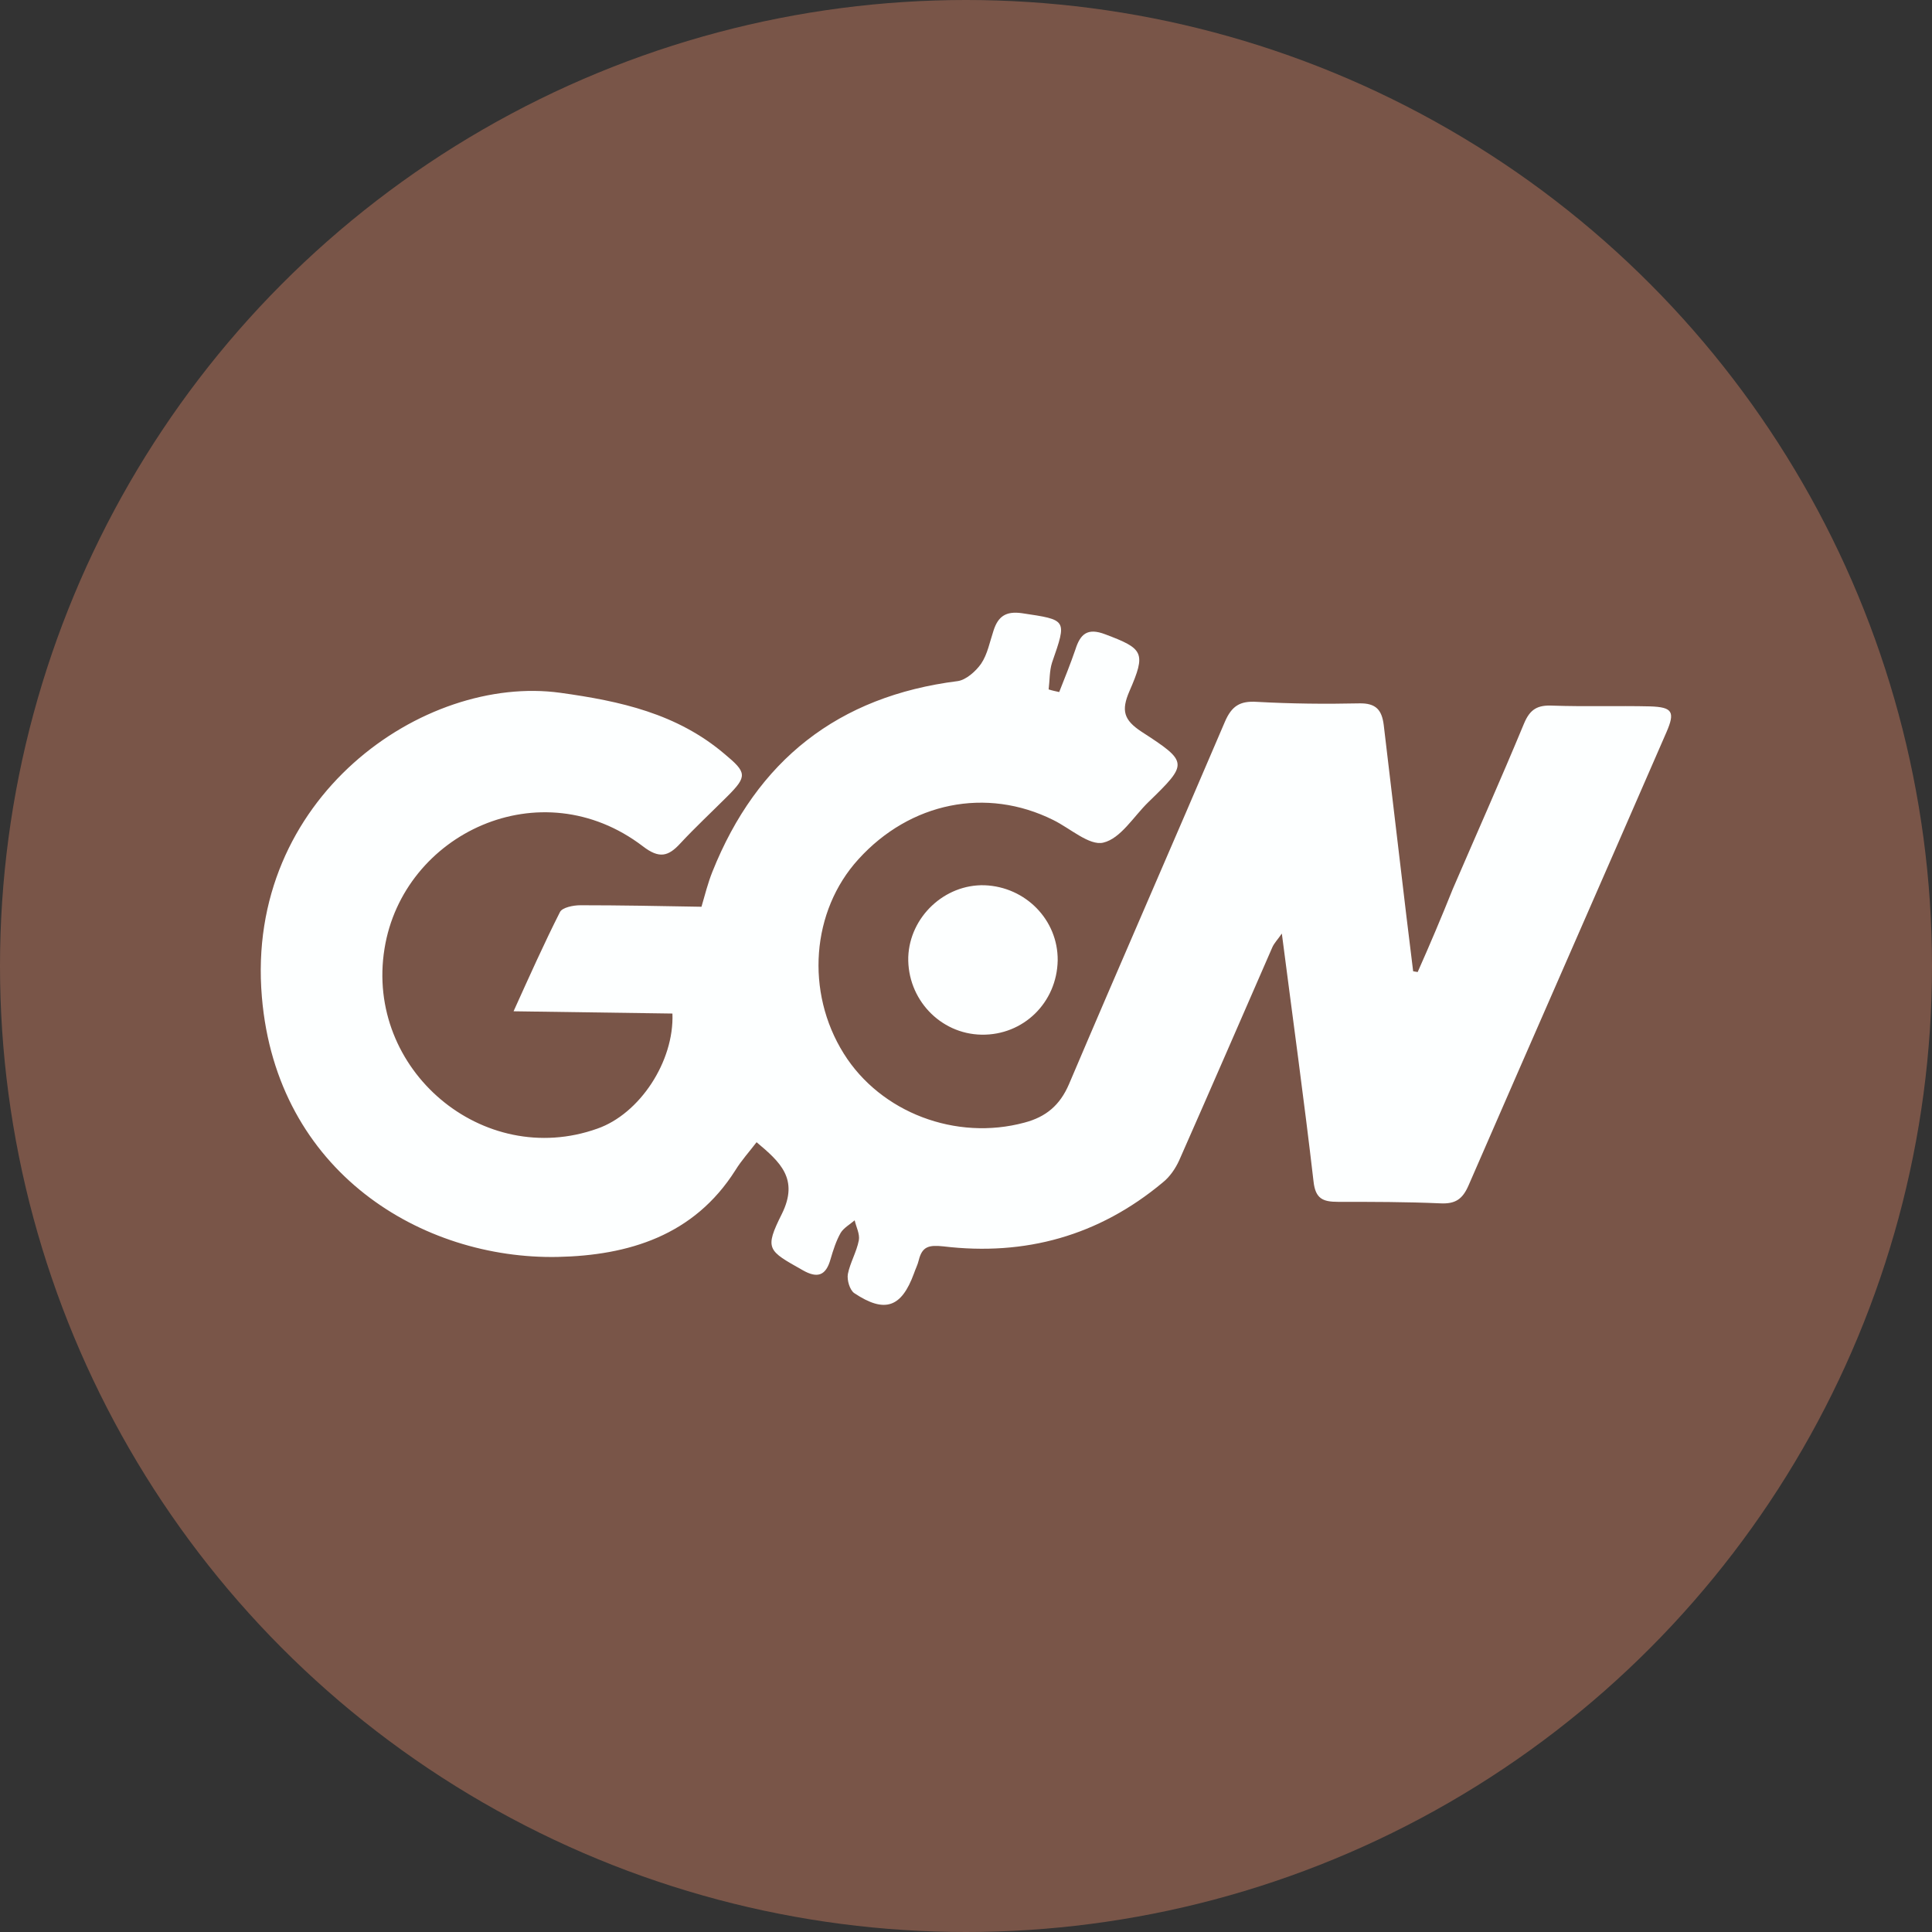 <?xml version="1.0" encoding="utf-8"?>
<!-- Generator: Adobe Illustrator 23.0.2, SVG Export Plug-In . SVG Version: 6.00 Build 0)  -->
<svg version="1.1"
	 id="svg4979" xmlns:cc="http://creativecommons.org/ns#" xmlns:dc="http://purl.org/dc/elements/1.1/" xmlns:inkscape="http://www.inkscape.org/namespaces/inkscape" xmlns:rdf="http://www.w3.org/1999/02/22-rdf-syntax-ns#" xmlns:sodipodi="http://sodipodi.sourceforge.net/DTD/sodipodi-0.dtd" xmlns:svg="http://www.w3.org/2000/svg"
	 xmlns="http://www.w3.org/2000/svg" xmlns:xlink="http://www.w3.org/1999/xlink" x="0px" y="0px" viewBox="0 0 512 512"
	 style="enable-background:new 0 0 512 512;" xml:space="preserve">
<rect x="0" y="0" width="512" height="512" fill="#333333" stroke="none"/>
<style type="text/css">
	.st0{fill:#795548;}
	.st1{fill:#FDFFFF;}
</style>
<sodipodi:namedview  bordercolor="#666666" borderopacity="1" gridtolerance="10" guidetolerance="10" id="namedview4981" inkscape:current-layer="svg4979" inkscape:cx="-46.893391" inkscape:cy="148.85674" inkscape:pageopacity="0" inkscape:pageshadow="2" inkscape:window-height="908" inkscape:window-maximized="0" inkscape:window-width="1722" inkscape:window-x="104" inkscape:window-y="76" inkscape:zoom="0.68554688" objecttolerance="10" pagecolor="#ffffff" showgrid="false">
	</sodipodi:namedview>
<circle id="path817" class="st0" cx="256" cy="256" r="256"/>
<g>
	<path class="st1" d="M375.7,257.6c-0.4-0.1-0.8-0.1-1.2-0.2c-0.6-4.9-1.2-9.8-1.8-14.7c-2-16.9-4-33.7-6-50.6
		c-0.5-3.9-2-5.8-6.5-5.7c-9,0.2-18.1,0.1-27.1-0.4c-4.5-0.3-6.7,1.1-8.5,5.3c-13.7,32.1-27.7,64-41.3,96
		c-2.4,5.6-6.1,8.7-11.8,10.2c-18.1,4.9-38.1-2.6-47.9-18.3c-10.2-16.3-8.6-37.8,3.9-51.5c13.7-15.1,33.9-19.2,51.6-10.4
		c4.5,2.2,9.6,6.9,13.3,6c4.6-1.1,8-6.9,11.9-10.7c10.6-10.3,10.7-10.6-1.8-18.7c-4.7-3.1-5.4-5.6-3.2-10.7
		c4.5-10.3,3.7-11.3-6.4-15.1c-4.7-1.8-6.6-0.1-7.9,4c-1.3,3.8-2.8,7.5-4.3,11.3c-0.9-0.2-1.9-0.4-2.8-0.7c0.3-2.4,0.2-4.9,0.9-7.1
		c4-11.5,4-11.3-8-13.1c-4.3-0.6-6.3,0.9-7.5,4.6c-1,3-1.6,6.3-3.3,8.8c-1.4,2-4,4.3-6.2,4.6c-31.7,4-53.2,21-65,50.5
		c-1.2,3-2,6.2-2.9,9.3c-11.1-0.2-21.6-0.4-32.1-0.4c-1.9,0-4.8,0.6-5.4,1.8c-4.2,8.3-8,16.8-12.3,26.3c15,0.2,28.6,0.4,42.1,0.6
		c0.5,12.7-8.7,26.6-19.9,30.5c-30.3,10.8-61.6-15.6-56.4-47.7c4.9-30.5,41.4-47.8,68.5-27.1c4.3,3.3,6.7,2.7,9.9-0.8
		c4-4.3,8.3-8.3,12.5-12.5c5.3-5.3,5.1-6.3-0.8-11.2c-12.6-10.7-27.6-14-43.5-16.2c-36.2-5-83.6,27.8-79.1,80.6
		c3.9,46.5,42.5,69.6,78.4,68.9c18.7-0.4,36.1-5.6,47.1-23c1.6-2.6,3.7-4.9,5.6-7.4c6.2,5.2,11.3,9.7,6.7,19
		c-4.7,9.4-3.7,9.7,5.5,14.9c4,2.3,6.2,1.4,7.4-2.9c0.7-2.4,1.5-4.9,2.7-7c0.8-1.3,2.4-2.2,3.7-3.3c0.4,1.8,1.4,3.6,1.1,5.3
		c-0.6,3.1-2.3,5.9-2.9,8.9c-0.3,1.6,0.5,4.3,1.7,5.1c8.1,5.4,12.5,3.8,15.8-5.2c0.4-1.2,1-2.3,1.3-3.6c0.9-3.6,2.7-4,6.5-3.6
		c21.7,2.6,41.2-2.8,58.1-16.9c1.9-1.5,3.4-3.7,4.4-5.9c8.3-18.8,16.5-37.7,24.7-56.5c0.5-1.1,1.4-2,2.5-3.6
		c2.9,22.5,5.9,44.1,8.4,65.7c0.5,4.6,2.5,5.4,6.5,5.4c9,0,18.1,0,27.1,0.4c4,0.2,5.9-1.1,7.5-4.8c17.4-40,35-80,52.4-120
		c2.4-5.5,1.6-6.7-4.3-6.9c-8.6-0.2-17.2,0.1-25.8-0.2c-4-0.2-6,0.9-7.6,4.7c-6.1,14.7-12.6,29.3-18.9,43.9
		C382,243.1,378.9,250.4,375.7,257.6z M260.1,274.2c11.1,0.2,20-8.5,20.2-19.7c0.1-10.7-8.5-19.5-19.4-19.9
		c-10.6-0.3-19.8,8.4-20.2,19C240.4,264.7,249.1,274,260.1,274.2z"/>
</g>
</svg>
